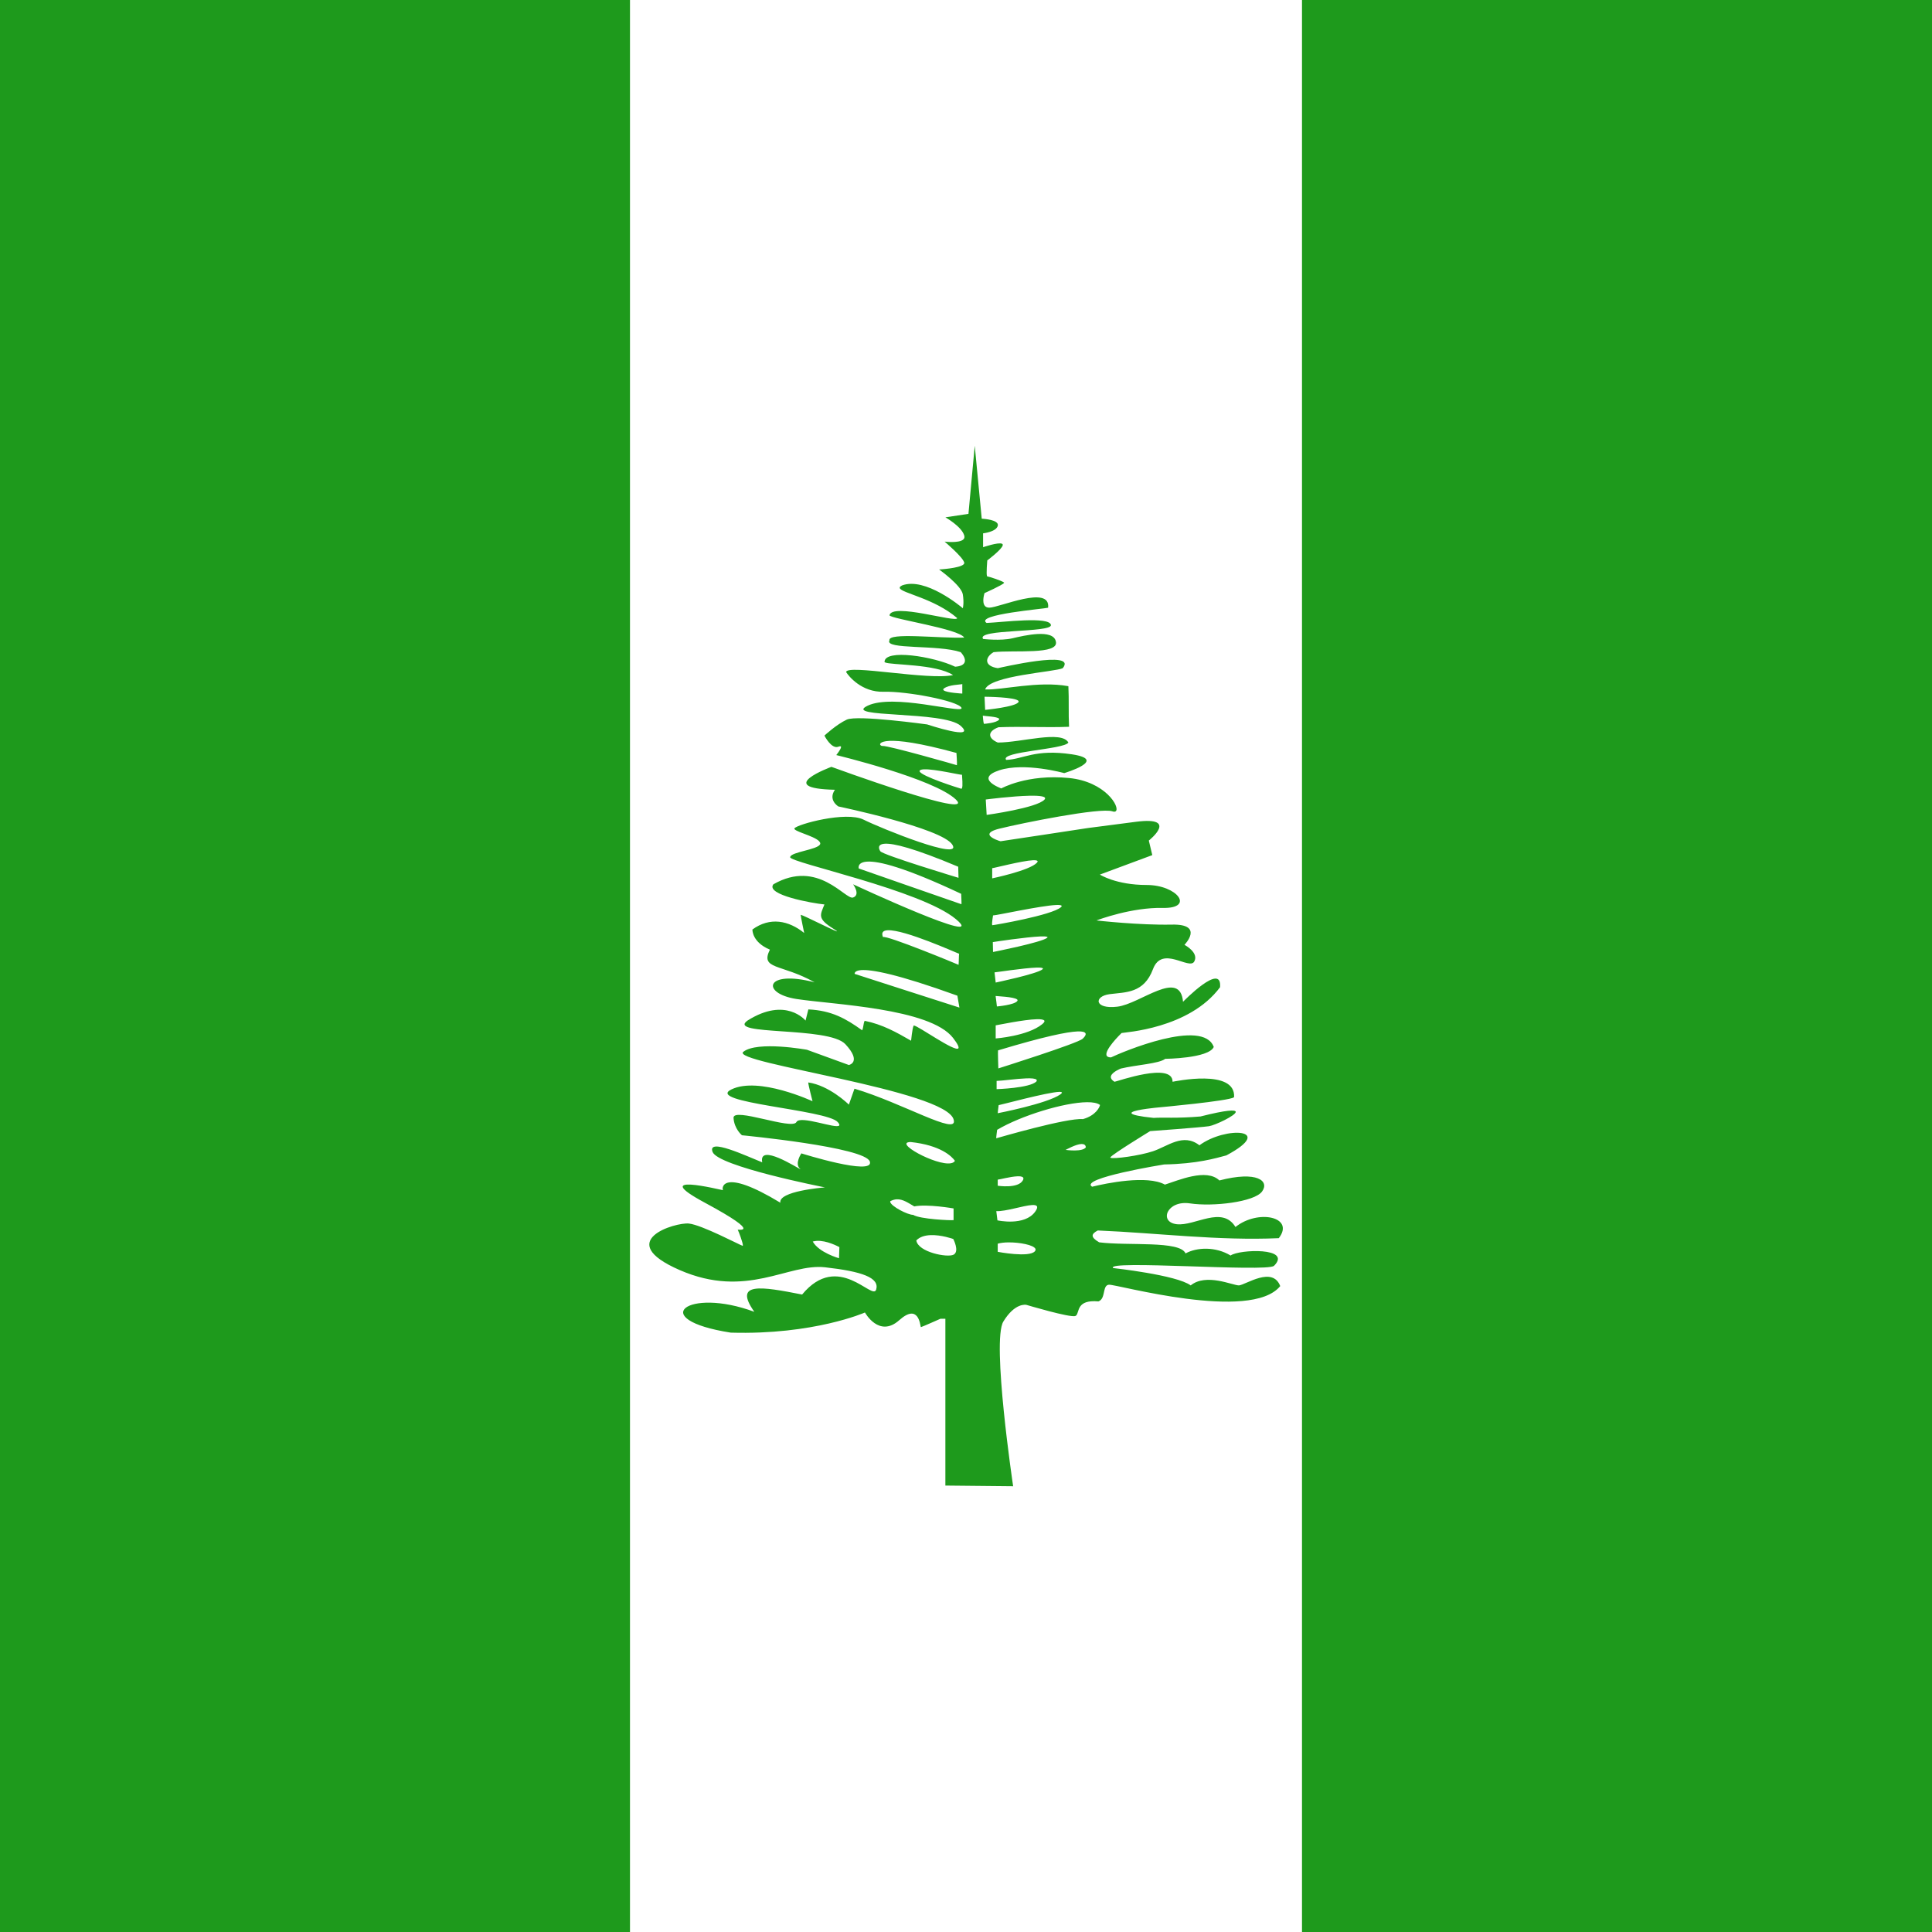 <svg width="120" height="120" viewBox="0 0 120 120" fill="none" xmlns="http://www.w3.org/2000/svg">
<rect x="0" y="0" width="120" height="120" fill="#333333" stroke="none"/>
<g clip-path="url(#clip0_354_449)">
<path d="M120 0H0V120H120V0Z" fill="#1E9A1C"/>
<path d="M80.869 0H39.13V120H80.869V0Z" fill="white"/>
<path d="M60.543 27.685C60.413 29.095 60.282 30.506 60.152 31.917C59.675 31.989 59.197 32.06 58.719 32.132C58.719 32.132 59.715 32.691 59.888 33.252C59.916 33.342 59.905 33.417 59.865 33.473C59.852 33.49 59.831 33.51 59.813 33.524C59.525 33.746 58.672 33.641 58.672 33.641C58.672 33.641 59.801 34.594 59.888 34.939C59.89 34.947 59.893 34.955 59.893 34.963C59.893 34.969 59.894 34.98 59.893 34.986C59.892 34.991 59.886 35 59.884 35.005C59.876 35.022 59.862 35.041 59.846 35.057C59.58 35.302 58.328 35.371 58.328 35.371C58.328 35.371 59.717 36.361 59.803 36.922C59.882 37.43 59.816 37.728 59.803 37.779C59.706 37.696 57.468 35.815 56.024 36.364C55.952 36.401 55.909 36.437 55.892 36.472C55.884 36.489 55.882 36.511 55.887 36.528C55.988 36.841 58.03 37.162 59.455 38.393C59.419 38.702 55.395 37.413 55.246 38.22C55.372 38.447 59.577 39.054 59.888 39.602C58.34 39.66 55.14 39.261 55.246 39.771C54.922 40.359 58.268 40.027 59.672 40.507C60.083 40.972 60.043 41.362 59.327 41.411C57.975 40.768 54.947 40.29 54.94 41.111C54.94 41.112 54.94 41.115 54.94 41.116C54.94 41.117 54.944 41.12 54.944 41.121C54.946 41.123 54.947 41.128 54.949 41.13C54.954 41.135 54.965 41.14 54.973 41.144C55.315 41.315 58.134 41.231 59.196 41.931C57.691 42.272 52.587 41.241 52.555 41.744C52.7 41.979 53.508 43.01 54.897 42.967C56.287 42.924 59.501 43.529 59.719 43.961C59.725 43.974 59.725 43.988 59.723 43.998C59.629 44.299 55.49 43.08 53.898 43.829C52.248 44.607 58.629 44.135 59.672 45.085C60.714 46.035 57.588 44.996 57.588 44.996C57.588 44.996 53.249 44.394 52.597 44.696C51.946 44.999 51.207 45.69 51.207 45.69C51.207 45.69 51.64 46.551 52.074 46.379C52.14 46.352 52.186 46.347 52.211 46.355C52.212 46.356 52.215 46.355 52.216 46.355C52.216 46.356 52.22 46.36 52.22 46.36C52.221 46.361 52.224 46.364 52.225 46.365C52.226 46.366 52.229 46.368 52.23 46.369C52.23 46.37 52.234 46.373 52.234 46.374C52.236 46.378 52.239 46.387 52.239 46.393C52.249 46.522 51.942 46.899 51.942 46.899C51.942 46.899 58.024 48.364 59.37 49.659C60.716 50.954 51.641 47.63 51.641 47.63C51.641 47.63 47.993 48.968 51.858 49.054C51.427 49.681 52.036 50.067 52.074 50.09C52.074 50.09 58.502 51.43 59.153 52.466C59.805 53.502 54.768 51.471 53.639 50.91C52.55 50.369 49.518 51.197 49.346 51.449C49.344 51.451 49.342 51.456 49.341 51.459C49.341 51.459 49.341 51.462 49.341 51.463C49.341 51.465 49.341 51.471 49.341 51.472C49.341 51.474 49.341 51.476 49.341 51.477C49.341 51.478 49.341 51.481 49.341 51.482C49.341 51.483 49.345 51.486 49.346 51.487C49.346 51.488 49.345 51.49 49.346 51.491C49.348 51.495 49.352 51.502 49.355 51.505C49.356 51.506 49.359 51.509 49.36 51.51C49.554 51.723 50.907 52.016 50.948 52.382C50.948 52.383 50.948 52.385 50.948 52.386C50.949 52.406 50.943 52.429 50.934 52.447C50.763 52.776 49.149 52.916 49.082 53.225C49.081 53.23 49.077 53.239 49.077 53.244C49.077 53.59 57.199 55.273 59.37 57.087C61.541 58.9 52.989 54.926 52.989 54.926C52.989 54.926 53.466 55.574 52.989 55.746C52.511 55.919 50.814 53.329 48.035 54.926C47.529 55.584 50.462 56.105 51.207 56.177C50.953 56.828 50.731 57.044 51.773 57.691C51.887 57.762 51.951 57.805 51.975 57.827C51.976 57.828 51.98 57.831 51.98 57.832L51.985 57.836C51.985 57.837 51.985 57.841 51.985 57.841C51.985 57.841 51.985 57.846 51.985 57.846C51.984 57.846 51.981 57.846 51.98 57.846C51.98 57.846 51.976 57.846 51.975 57.846C51.814 57.821 49.942 56.864 49.746 56.824C49.744 56.824 49.738 56.824 49.737 56.824C49.736 56.824 49.732 56.824 49.732 56.824C49.732 56.91 49.949 57.949 49.949 57.949C48.987 57.172 47.824 56.938 46.735 57.733C46.733 57.779 46.725 58.525 47.819 58.984C47.202 60.237 48.515 59.848 50.599 61.014C47.502 60.209 47.254 61.704 49.468 62.049C51.683 62.395 57.763 62.611 59.196 64.467C59.498 64.859 59.58 65.056 59.521 65.119C59.282 65.334 57.083 63.753 56.764 63.694C56.763 63.694 56.76 63.694 56.759 63.694C56.758 63.695 56.755 63.698 56.754 63.699C56.75 63.704 56.744 63.714 56.74 63.722C56.662 63.894 56.589 64.641 56.589 64.641C55.663 64.108 54.813 63.63 53.705 63.404C53.618 63.576 53.636 63.822 53.55 63.994C52.544 63.273 51.668 62.766 50.208 62.696C50.15 62.926 50.092 63.159 50.034 63.39C50.034 63.39 48.816 61.879 46.428 63.39C45.095 64.34 51.466 63.734 52.508 64.856C53.55 65.979 52.725 66.15 52.725 66.15C51.856 65.833 50.992 65.52 50.123 65.203C50.123 65.203 47.037 64.639 46.169 65.33C45.301 66.021 58.847 67.705 59.238 69.561C59.501 70.568 56.055 68.507 53.073 67.621C52.958 67.951 52.84 68.281 52.725 68.61C52.654 68.541 51.501 67.425 50.208 67.233C50.208 67.233 50.203 67.236 50.203 67.237C50.203 67.239 50.203 67.244 50.203 67.247C50.205 67.388 50.467 68.399 50.467 68.399C50.467 68.399 47.127 66.843 45.434 67.664C43.74 68.484 51.337 68.915 52.032 69.693C52.108 69.778 52.139 69.84 52.136 69.88C52.134 69.887 52.13 69.898 52.126 69.904C51.958 70.148 49.693 69.246 49.468 69.693C49.208 70.211 45.518 68.744 45.561 69.435C45.605 70.126 46.084 70.513 46.084 70.513C46.084 70.513 53.77 71.246 54.03 72.153C54.291 73.06 49.774 71.638 49.774 71.638C49.774 71.638 49.338 72.282 49.685 72.584C49.699 72.596 49.709 72.607 49.713 72.612C49.713 72.613 49.713 72.617 49.713 72.617C49.713 72.617 49.709 72.617 49.708 72.617C49.551 72.565 47.105 70.972 47.343 72.195C46.385 71.816 43.913 70.642 44.26 71.549C44.602 72.442 51.05 73.714 51.24 73.751C51.07 73.764 48.343 73.991 48.469 74.702C44.814 72.488 44.823 73.816 44.906 73.92C44.906 73.92 44.906 73.924 44.906 73.924C44.701 73.892 40.204 72.778 43.78 74.702C45.697 75.734 46.164 76.136 46.174 76.291C46.174 76.294 46.174 76.302 46.174 76.305C46.173 76.309 46.171 76.315 46.169 76.319C46.169 76.32 46.165 76.323 46.164 76.324C46.163 76.326 46.161 76.331 46.16 76.333C46.159 76.334 46.156 76.337 46.155 76.338C46.154 76.338 46.151 76.342 46.15 76.343C46.15 76.343 46.146 76.347 46.145 76.347C46.145 76.348 46.142 76.351 46.141 76.352C46.066 76.399 45.887 76.379 45.834 76.38C45.832 76.38 45.827 76.38 45.825 76.38C45.824 76.38 45.821 76.384 45.82 76.385L45.825 76.389C45.876 76.465 46.157 77.226 46.141 77.359C46.141 77.362 46.137 77.367 46.136 77.369C46.136 77.37 46.136 77.373 46.136 77.374C46.136 77.374 46.132 77.373 46.131 77.374C46.131 77.374 46.132 77.378 46.131 77.378C46.131 77.378 46.127 77.378 46.127 77.378C46.126 77.378 46.122 77.378 46.122 77.378C45.965 77.339 43.597 76.081 42.785 75.996C41.96 75.909 38.051 77.074 42.219 78.887C46.388 80.701 48.948 78.455 51.249 78.714C53.551 78.973 54.638 79.362 54.421 80.096C54.204 80.83 52.067 77.69 49.821 80.406C47.267 79.903 45.534 79.612 46.852 81.479C42.68 79.928 40.133 81.952 45.387 82.772C50.549 82.923 53.724 81.521 53.724 81.521C53.724 81.521 54.595 83.121 55.854 81.999C57.054 80.929 57.148 82.291 57.192 82.421C57.193 82.423 57.197 82.424 57.197 82.425C57.197 82.426 57.197 82.43 57.197 82.43C57.197 82.43 57.201 82.43 57.202 82.43C57.295 82.407 58.413 81.91 58.413 81.91C58.514 81.91 58.618 81.91 58.719 81.91V92.271C60.123 92.285 61.524 92.299 62.928 92.313C62.928 92.313 61.582 83.292 62.32 82.083C63.035 80.912 63.711 81.039 63.753 81.048C63.753 81.048 66.489 81.866 66.793 81.737C66.796 81.735 66.803 81.734 66.807 81.732C66.809 81.731 66.814 81.728 66.816 81.727C66.821 81.724 66.83 81.717 66.835 81.713C66.836 81.712 66.839 81.709 66.84 81.708C67.062 81.507 66.836 80.71 68.225 80.832C68.654 80.677 68.491 79.997 68.767 79.829C68.772 79.826 68.781 79.822 68.786 79.82C68.797 79.815 68.812 79.809 68.824 79.806C68.84 79.801 68.862 79.798 68.88 79.796C69.315 79.753 77.694 82.126 79.517 79.881C79.04 78.629 77.388 79.795 76.954 79.839C76.563 79.839 74.912 79.061 73.956 79.839C73.088 79.191 69.139 78.761 69.139 78.761C68.618 78.243 78.562 79.018 79.126 78.629C80.299 77.464 76.956 77.594 76.435 77.983C75.509 77.421 74.345 77.463 73.636 77.852C73.296 77.043 70.067 77.393 68.272 77.163C67.698 76.828 67.793 76.635 68.183 76.427C71.931 76.585 75.661 77.072 79.428 76.905C80.446 75.585 78.146 75.087 76.737 76.211C75.909 74.859 74.218 76.167 73.089 76.038C71.96 75.909 72.481 74.529 73.914 74.745C75.347 74.961 77.909 74.656 78.386 74.009C78.864 73.361 78.101 72.705 75.738 73.32C74.938 72.543 73.179 73.319 72.354 73.578C71.256 72.969 68.702 73.493 67.834 73.709C66.984 73.183 72.306 72.326 72.306 72.326C74.361 72.29 75.52 71.937 76.171 71.764C79.277 70.109 76.128 69.933 74.498 71.136C73.486 70.351 72.525 71.204 71.614 71.506C70.759 71.79 69.178 71.996 68.984 71.914C68.982 71.913 68.976 71.911 68.975 71.909C68.974 71.909 68.97 71.905 68.97 71.905L68.965 71.9C68.965 71.9 68.965 71.896 68.965 71.895C68.965 71.895 68.965 71.891 68.965 71.891C68.966 71.889 68.968 71.883 68.97 71.881C69.098 71.684 71.439 70.255 71.439 70.255C71.439 70.255 74.479 70.037 75.087 69.951C75.457 69.898 76.756 69.287 76.755 69.06C76.745 68.919 76.204 68.932 74.564 69.346C73.088 69.475 72.221 69.392 71.656 69.435C70.748 69.342 70.366 69.246 70.289 69.163C70.286 69.16 70.282 69.153 70.28 69.149C70.273 69.134 70.278 69.117 70.289 69.102C70.292 69.099 70.299 69.091 70.303 69.088C70.526 68.912 71.962 68.784 71.962 68.784C71.962 68.784 76.347 68.384 76.638 68.156C76.638 68.155 76.641 68.152 76.642 68.151C76.644 68.149 76.646 68.143 76.647 68.142C76.647 68.141 76.651 68.138 76.652 68.137C76.742 66.354 72.931 67.177 72.83 67.19C72.841 65.937 69.391 67.172 69.229 67.19C69.229 67.19 69.225 67.19 69.224 67.19C69.076 67.103 69.011 67.011 68.998 66.928C68.994 66.896 68.998 66.86 69.007 66.829C69.094 66.571 69.615 66.37 69.615 66.37C70.571 66.14 71.999 66.068 72.372 65.766C72.372 65.766 75.069 65.742 75.389 65.03C74.727 63.215 69.683 65.351 69.007 65.677C68.872 65.677 68.789 65.643 68.748 65.588C68.526 65.265 69.621 64.204 69.658 64.168C69.658 64.167 69.662 64.163 69.662 64.163C69.829 64.116 73.857 63.911 75.78 61.318C75.916 59.715 73.48 62.223 73.48 62.223C73.298 60.144 70.831 62.355 69.399 62.527C67.966 62.7 67.924 61.879 68.922 61.749C69.921 61.62 71.049 61.705 71.614 60.194C72.178 58.683 73.874 60.282 74.178 59.72C74.472 59.177 73.623 58.713 73.57 58.685C73.57 58.685 74.828 57.386 72.787 57.429C70.767 57.472 68.155 57.177 68.103 57.171C68.229 57.123 70.287 56.351 72.222 56.393C74.219 56.436 73.133 54.968 71.223 54.968C69.312 54.968 68.315 54.322 68.315 54.322C69.4 53.919 70.486 53.516 71.571 53.113C71.499 52.811 71.427 52.511 71.355 52.208C71.355 52.208 73.264 50.696 70.572 51.041C67.88 51.387 67.575 51.43 67.575 51.43C67.575 51.43 62.275 52.238 62.15 52.251C62.15 52.251 62.146 52.251 62.145 52.251C62.094 52.242 61.569 52.08 61.471 51.88C61.468 51.874 61.464 51.864 61.462 51.857C61.46 51.849 61.458 51.837 61.457 51.829C61.457 51.819 61.456 51.806 61.457 51.796C61.479 51.691 61.643 51.577 62.061 51.473C63.45 51.127 68.359 50.136 69.097 50.395C69.192 50.428 69.262 50.421 69.304 50.385C69.581 50.136 68.66 48.548 66.401 48.324C63.796 48.065 62.193 48.97 62.193 48.97C62.193 48.97 60.497 48.364 62.061 47.846C63.624 47.328 66.1 48.019 66.1 48.019C66.1 48.019 68.877 47.197 66.576 46.852C64.274 46.507 63.549 47.163 62.494 47.199C62.073 46.676 66.107 46.553 66.359 46.121C65.933 45.344 63.438 46.121 61.976 46.121C61.354 45.859 61.313 45.432 62.018 45.17C63.509 45.112 64.91 45.199 66.401 45.142C66.358 44.35 66.402 43.412 66.359 42.62C64.468 42.277 62.25 42.872 61.189 42.822C61.473 41.958 65.555 41.735 66.01 41.501C66.948 40.335 62.094 41.482 61.976 41.501C61.114 41.374 61.166 40.832 61.712 40.507C62.971 40.363 65.795 40.69 65.581 39.842C65.418 39.046 63.623 39.472 62.885 39.645C62.147 39.817 61.062 39.687 61.062 39.687C60.589 39.054 65.318 39.313 65.275 38.825C65.213 38.264 62.277 38.65 61.278 38.693C60.51 38.166 64.889 37.816 65.096 37.747C65.097 37.746 65.1 37.743 65.1 37.742C65.264 36.307 62.061 37.742 61.453 37.742C61.348 37.742 61.269 37.716 61.212 37.672C61.2 37.661 61.185 37.646 61.175 37.634C60.966 37.392 61.151 36.838 61.151 36.838C61.151 36.838 62.293 36.328 62.362 36.205C62.363 36.204 62.367 36.201 62.367 36.2C62.367 36.2 62.367 36.196 62.367 36.196C62.367 36.195 62.367 36.191 62.367 36.191C62.367 36.19 62.363 36.187 62.362 36.186C62.36 36.183 62.353 36.176 62.348 36.172C62.214 36.07 61.429 35.811 61.325 35.802C61.325 35.802 61.321 35.802 61.321 35.802C61.32 35.802 61.317 35.798 61.316 35.797C61.315 35.796 61.312 35.794 61.311 35.793C61.311 35.792 61.307 35.789 61.306 35.788C61.247 35.667 61.321 34.809 61.321 34.809C61.321 34.809 62.225 34.134 62.282 33.867C62.282 33.864 62.282 33.859 62.282 33.857C62.282 33.855 62.282 33.85 62.282 33.848C62.282 33.846 62.282 33.84 62.282 33.838C62.282 33.836 62.282 33.831 62.282 33.829C62.282 33.828 62.282 33.825 62.282 33.824C62.282 33.822 62.278 33.818 62.277 33.815C62.277 33.814 62.278 33.811 62.277 33.81C62.277 33.81 62.273 33.806 62.273 33.806C62.272 33.804 62.269 33.802 62.268 33.801C62.266 33.799 62.265 33.794 62.263 33.791C62.263 33.791 62.259 33.787 62.258 33.787C62.255 33.784 62.249 33.78 62.244 33.777C62.242 33.776 62.237 33.774 62.235 33.773C62.006 33.664 61.061 33.988 61.061 33.988C61.061 33.7 61.061 33.414 61.061 33.126C61.061 33.126 61.889 33.037 61.976 32.648C61.981 32.625 61.978 32.603 61.976 32.582C61.974 32.574 61.973 32.562 61.971 32.554C61.966 32.538 61.957 32.518 61.947 32.503C61.946 32.501 61.94 32.496 61.938 32.493C61.749 32.25 60.977 32.217 60.977 32.217C60.832 30.706 60.688 29.196 60.543 27.685L60.543 27.685ZM59.77 42.484V43.079C59.77 43.079 58.797 43.03 58.616 42.878C58.615 42.877 58.612 42.874 58.611 42.873C58.61 42.873 58.607 42.869 58.606 42.868C58.606 42.868 58.602 42.864 58.602 42.864C58.601 42.863 58.597 42.86 58.597 42.859C58.595 42.857 58.593 42.852 58.592 42.85C58.592 42.849 58.593 42.846 58.592 42.845C58.592 42.844 58.588 42.841 58.587 42.84C58.587 42.84 58.588 42.837 58.587 42.836C58.587 42.834 58.587 42.828 58.587 42.826C58.587 42.825 58.587 42.822 58.587 42.822C58.588 42.821 58.587 42.818 58.587 42.817C58.588 42.813 58.59 42.806 58.592 42.803C58.593 42.802 58.596 42.799 58.597 42.798C58.599 42.794 58.603 42.788 58.606 42.784C58.607 42.783 58.61 42.78 58.611 42.779C58.613 42.778 58.618 42.772 58.62 42.77C58.627 42.764 58.636 42.757 58.644 42.751C58.971 42.524 59.623 42.529 59.752 42.493C59.752 42.493 59.755 42.494 59.756 42.493C59.757 42.493 59.76 42.489 59.761 42.489C59.762 42.489 59.765 42.489 59.766 42.489C59.766 42.489 59.77 42.485 59.77 42.484ZM61.151 43.276C61.185 43.276 63.091 43.292 63.258 43.539C63.259 43.541 63.262 43.546 63.263 43.548C63.264 43.551 63.267 43.559 63.267 43.562C63.268 43.564 63.267 43.569 63.267 43.571C63.267 43.575 63.268 43.582 63.267 43.586C63.267 43.589 63.264 43.596 63.263 43.599C63.117 43.907 61.189 44.092 61.189 44.092L61.151 43.276ZM61.043 44.452C61.044 44.453 61.047 44.452 61.048 44.452C61.048 44.453 61.051 44.452 61.052 44.452C61.166 44.482 61.955 44.508 62.051 44.64C62.053 44.641 62.056 44.643 62.056 44.645C62.057 44.645 62.056 44.649 62.056 44.649C62.057 44.651 62.061 44.653 62.061 44.654C62.061 44.654 62.061 44.658 62.061 44.659C62.061 44.659 62.061 44.663 62.061 44.663C62.061 44.664 62.061 44.667 62.061 44.668C62.061 44.669 62.061 44.672 62.061 44.673C62.061 44.673 62.061 44.677 62.061 44.677C62.061 44.678 62.056 44.681 62.056 44.682C62.056 44.683 62.057 44.686 62.056 44.687C62.055 44.689 62.053 44.694 62.051 44.696C62.051 44.697 62.047 44.7 62.047 44.701C62.046 44.701 62.047 44.705 62.047 44.705C61.883 44.904 61.155 44.959 61.118 44.959C61.118 44.958 61.114 44.959 61.114 44.959C61.113 44.958 61.114 44.954 61.114 44.954C61.113 44.953 61.109 44.95 61.109 44.949C61.076 44.882 61.043 44.452 61.043 44.452ZM55.232 46.018C55.854 45.985 57.089 46.131 59.407 46.767C59.407 46.816 59.455 47.414 59.436 47.513C59.436 47.513 59.431 47.517 59.431 47.517C59.431 47.518 59.431 47.521 59.431 47.522C59.431 47.522 59.427 47.526 59.426 47.526C59.39 47.508 55.208 46.314 54.826 46.332C54.816 46.332 54.803 46.333 54.794 46.332C54.785 46.331 54.773 46.329 54.765 46.327C54.755 46.324 54.741 46.317 54.732 46.313C54.729 46.311 54.721 46.31 54.718 46.308C54.717 46.307 54.714 46.304 54.713 46.303C54.701 46.295 54.688 46.282 54.68 46.271C54.68 46.27 54.676 46.267 54.676 46.266C54.675 46.264 54.672 46.258 54.671 46.257C54.671 46.256 54.671 46.253 54.671 46.252C54.67 46.25 54.667 46.245 54.666 46.242C54.666 46.242 54.666 46.239 54.666 46.238C54.666 46.236 54.666 46.23 54.666 46.228C54.666 46.227 54.666 46.221 54.666 46.219C54.667 46.214 54.669 46.206 54.671 46.2C54.676 46.188 54.687 46.171 54.699 46.158C54.763 46.096 54.923 46.033 55.232 46.018ZM57.4 47.784C58.066 47.761 59.663 48.142 59.752 48.122C59.752 48.248 59.822 48.847 59.742 48.97C59.742 48.971 59.738 48.974 59.737 48.975C59.737 48.975 59.733 48.978 59.733 48.979C59.732 48.98 59.729 48.983 59.728 48.984C59.726 48.985 59.72 48.988 59.718 48.989C59.718 48.989 59.715 48.989 59.714 48.989C59.712 48.989 59.706 48.989 59.704 48.989C59.703 48.989 59.701 48.989 59.7 48.989C59.564 48.955 57.207 48.211 57.117 47.906C57.116 47.901 57.117 47.892 57.117 47.887C57.118 47.877 57.123 47.864 57.131 47.855C57.132 47.854 57.135 47.851 57.136 47.85C57.137 47.849 57.139 47.846 57.141 47.845C57.186 47.809 57.279 47.789 57.4 47.784ZM63.96 49.424C64.597 49.412 65.046 49.466 64.879 49.659C64.425 50.183 61.283 50.615 61.283 50.615L61.227 49.659C61.294 49.649 62.89 49.445 63.96 49.424ZM54.968 52.405C55.502 52.377 56.746 52.668 59.516 53.834L59.535 54.523C59.535 54.523 54.844 53.108 54.681 52.874C54.6 52.758 54.45 52.432 54.968 52.405ZM64.158 53.431C64.301 53.424 64.401 53.438 64.436 53.473C64.437 53.474 64.44 53.477 64.441 53.478C64.443 53.481 64.445 53.489 64.446 53.492C64.446 53.496 64.45 53.502 64.45 53.506C64.448 53.526 64.433 53.553 64.408 53.581C63.971 54.069 61.627 54.556 61.627 54.556C61.627 54.556 61.627 53.941 61.627 53.923C61.627 53.923 61.631 53.923 61.632 53.923C61.739 53.92 63.46 53.467 64.158 53.431ZM53.874 53.516C54.575 53.479 56.156 53.848 59.7 55.517C59.7 55.534 59.731 56.109 59.718 56.163C59.718 56.163 59.714 56.163 59.714 56.163C59.504 56.096 53.337 53.942 53.337 53.942C53.331 53.918 53.238 53.549 53.874 53.516ZM65.614 56.21C65.793 56.203 65.911 56.218 65.939 56.257C65.942 56.262 65.944 56.271 65.944 56.276C65.944 56.295 65.928 56.318 65.897 56.346C65.338 56.848 61.773 57.457 61.646 57.466C61.645 57.466 61.642 57.466 61.641 57.466C61.641 57.466 61.637 57.467 61.637 57.466C61.636 57.466 61.632 57.462 61.632 57.461C61.631 57.46 61.628 57.454 61.627 57.452C61.627 57.451 61.627 57.448 61.627 57.447C61.627 57.445 61.623 57.44 61.623 57.438C61.6 57.322 61.674 56.914 61.679 56.857C61.679 56.856 61.679 56.853 61.679 56.852C61.679 56.852 61.683 56.852 61.684 56.852C61.684 56.852 61.688 56.857 61.688 56.857C61.689 56.857 61.692 56.857 61.693 56.857C61.921 56.853 64.654 56.25 65.614 56.21ZM55.133 57.78C56.194 57.726 59.41 59.192 59.568 59.237C59.568 59.238 59.572 59.237 59.572 59.237C59.556 59.303 59.553 59.832 59.539 59.917C59.539 59.919 59.54 59.925 59.539 59.926C59.539 59.927 59.535 59.926 59.535 59.926C59.448 59.88 55.041 58.061 54.846 58.206C54.724 57.92 54.85 57.795 55.133 57.78ZM64.615 58.164C64.836 58.155 64.998 58.164 65.049 58.193C65.055 58.196 65.061 58.202 65.063 58.206C65.063 58.207 65.063 58.21 65.063 58.211C65.063 58.212 65.063 58.215 65.063 58.216C65.063 58.218 65.064 58.223 65.063 58.225C65.062 58.226 65.059 58.229 65.058 58.23C65.055 58.234 65.049 58.239 65.044 58.244C64.717 58.533 61.679 59.13 61.679 59.13C61.679 59.13 61.665 58.57 61.665 58.516C61.751 58.498 63.712 58.204 64.615 58.164ZM64.37 60.1C64.584 60.093 64.735 60.105 64.771 60.142L64.775 60.147C64.776 60.148 64.775 60.154 64.775 60.156C64.776 60.157 64.78 60.16 64.78 60.161C64.78 60.162 64.776 60.164 64.775 60.165C64.775 60.167 64.776 60.173 64.775 60.175C64.775 60.176 64.771 60.178 64.771 60.179C64.768 60.184 64.765 60.189 64.761 60.194C64.758 60.197 64.751 60.204 64.747 60.208C64.419 60.489 61.844 61.028 61.844 61.028C61.844 61.028 61.773 60.413 61.773 60.395C61.845 60.397 63.567 60.126 64.37 60.1ZM53.502 60.254C54.124 60.215 55.663 60.47 59.464 61.843L59.591 62.583C59.591 62.583 53.263 60.552 53.083 60.489C53.083 60.489 53.083 60.484 53.083 60.484C53.083 60.48 53.082 60.471 53.083 60.461C53.085 60.442 53.094 60.413 53.116 60.386C53.16 60.331 53.262 60.27 53.502 60.254ZM61.839 61.862C61.916 61.878 62.977 61.913 63.173 62.077C63.174 62.078 63.177 62.081 63.178 62.082C63.178 62.083 63.182 62.086 63.182 62.087C63.183 62.087 63.187 62.091 63.187 62.091C63.189 62.094 63.191 62.098 63.192 62.101C63.192 62.102 63.196 62.105 63.197 62.105C63.198 62.109 63.2 62.116 63.201 62.12C63.202 62.12 63.201 62.123 63.201 62.124C63.202 62.125 63.201 62.128 63.201 62.129C63.201 62.131 63.202 62.136 63.201 62.138C63.201 62.139 63.202 62.142 63.201 62.143C63.201 62.145 63.197 62.151 63.197 62.152C63.196 62.153 63.197 62.156 63.197 62.157C63.196 62.159 63.193 62.164 63.192 62.166C63.028 62.42 61.919 62.513 61.919 62.513C61.919 62.513 61.865 62.017 61.839 61.862ZM64.408 63.305C64.655 63.299 64.832 63.327 64.87 63.399C64.891 63.447 64.85 63.519 64.733 63.614C63.824 64.356 61.844 64.5 61.844 64.5V63.685C61.844 63.685 61.848 63.685 61.849 63.685C61.961 63.671 63.587 63.325 64.408 63.305ZM66.929 64.064C67.243 64.052 67.378 64.105 67.419 64.177C67.423 64.183 67.427 64.194 67.429 64.2C67.432 64.212 67.435 64.229 67.434 64.242C67.424 64.335 67.322 64.447 67.245 64.519C66.936 64.808 62.009 66.361 62.009 66.361C62.009 66.361 61.972 65.331 61.99 65.241C64.871 64.373 66.28 64.089 66.929 64.064ZM63.743 66.979C64.057 66.968 64.302 66.986 64.375 67.059C64.379 67.064 64.386 67.072 64.389 67.078C64.391 67.081 64.393 67.088 64.394 67.092C64.395 67.095 64.394 67.102 64.394 67.106C64.394 67.112 64.395 67.122 64.394 67.129C64.39 67.143 64.381 67.16 64.37 67.176C63.949 67.587 61.901 67.649 61.901 67.649V67.138C62.285 67.126 63.141 67.001 63.743 66.979ZM65.793 67.818C65.891 67.816 65.95 67.831 65.958 67.86C65.959 67.862 65.959 67.867 65.958 67.87C65.954 67.893 65.925 67.93 65.864 67.973C65.046 68.551 61.971 69.144 61.971 69.144C61.971 69.144 62.009 68.74 62.028 68.643C62.113 68.641 65.058 67.836 65.793 67.818ZM67.518 68.46C67.881 68.457 68.157 68.51 68.315 68.624C68.315 68.624 68.319 68.624 68.32 68.624C68.32 68.624 68.32 68.628 68.32 68.629C68.32 68.629 68.32 68.633 68.32 68.633C68.32 68.635 68.32 68.641 68.32 68.643C68.304 68.755 68.074 69.282 67.264 69.51C66.254 69.42 61.966 70.68 61.882 70.7C61.881 70.7 61.877 70.7 61.877 70.7C61.877 70.698 61.877 70.693 61.877 70.691C61.875 70.61 61.934 70.175 61.934 70.175C63.411 69.296 66.097 68.473 67.518 68.46ZM56.542 70.934C56.551 70.934 56.56 70.934 56.57 70.934C58.425 71.133 59.117 71.823 59.313 72.101C58.943 72.746 56.013 71.299 56.321 70.99C56.356 70.959 56.428 70.937 56.542 70.934ZM67.17 71.056C67.243 71.053 67.311 71.068 67.358 71.098C67.378 71.111 67.397 71.13 67.41 71.15C67.428 71.179 67.44 71.218 67.443 71.262C67.249 71.56 66.247 71.43 66.185 71.422C66.235 71.404 66.814 71.07 67.17 71.056ZM63.197 73.062C63.334 73.056 63.448 73.07 63.512 73.109C63.52 73.114 63.53 73.122 63.536 73.127C63.538 73.129 63.544 73.135 63.545 73.137C63.548 73.14 63.553 73.147 63.555 73.151C63.557 73.154 63.558 73.161 63.56 73.165C63.571 73.2 63.567 73.248 63.536 73.305C63.245 73.848 61.971 73.648 61.971 73.648V73.268C61.972 73.268 61.976 73.268 61.976 73.268C62.048 73.274 62.75 73.08 63.197 73.062ZM55.694 74.491C56.086 74.472 56.428 74.727 56.787 74.932C57.587 74.769 59.228 75.058 59.228 75.058V75.78C59.228 75.781 59.225 75.784 59.224 75.784C59.223 75.785 59.22 75.784 59.219 75.784C59.07 75.81 57.146 75.727 56.717 75.457C56.366 75.457 55.374 74.936 55.298 74.669C55.297 74.667 55.294 74.662 55.293 74.66C55.292 74.657 55.294 74.649 55.293 74.646C55.293 74.644 55.293 74.638 55.293 74.636C55.293 74.635 55.293 74.629 55.293 74.627C55.293 74.626 55.293 74.623 55.293 74.622C55.294 74.62 55.297 74.615 55.298 74.613C55.298 74.612 55.297 74.609 55.298 74.608C55.435 74.536 55.569 74.497 55.694 74.491ZM64.106 74.847C64.407 74.831 64.535 74.924 64.3 75.255C63.645 76.177 61.953 75.799 61.953 75.799L61.882 75.227C62.479 75.25 63.57 74.876 64.106 74.847ZM57.782 76.717C58.466 76.685 59.21 76.956 59.21 76.956C59.227 76.991 59.577 77.677 59.266 77.907C59.255 77.916 59.242 77.924 59.228 77.931C58.847 78.13 57.022 77.775 56.914 77.045C57.129 76.82 57.447 76.733 57.782 76.717ZM50.726 77.073C51.352 77.036 52.051 77.419 52.131 77.457C52.132 77.458 52.135 77.457 52.136 77.457C52.136 77.479 52.112 78.151 52.112 78.151C52.112 78.151 50.873 77.808 50.481 77.115C50.56 77.094 50.644 77.078 50.726 77.073ZM62.645 77.167C63.343 77.162 64.187 77.326 64.309 77.561C64.332 77.609 64.325 77.662 64.281 77.715C63.935 78.131 61.971 77.753 61.971 77.753V77.247C62.146 77.196 62.387 77.168 62.645 77.167Z" fill="#1E9A1C"/>
</g>
<defs>
<clipPath id="clip0_354_449">
<rect width="120" height="120" fill="white"/>
</clipPath>
</defs>
</svg>
